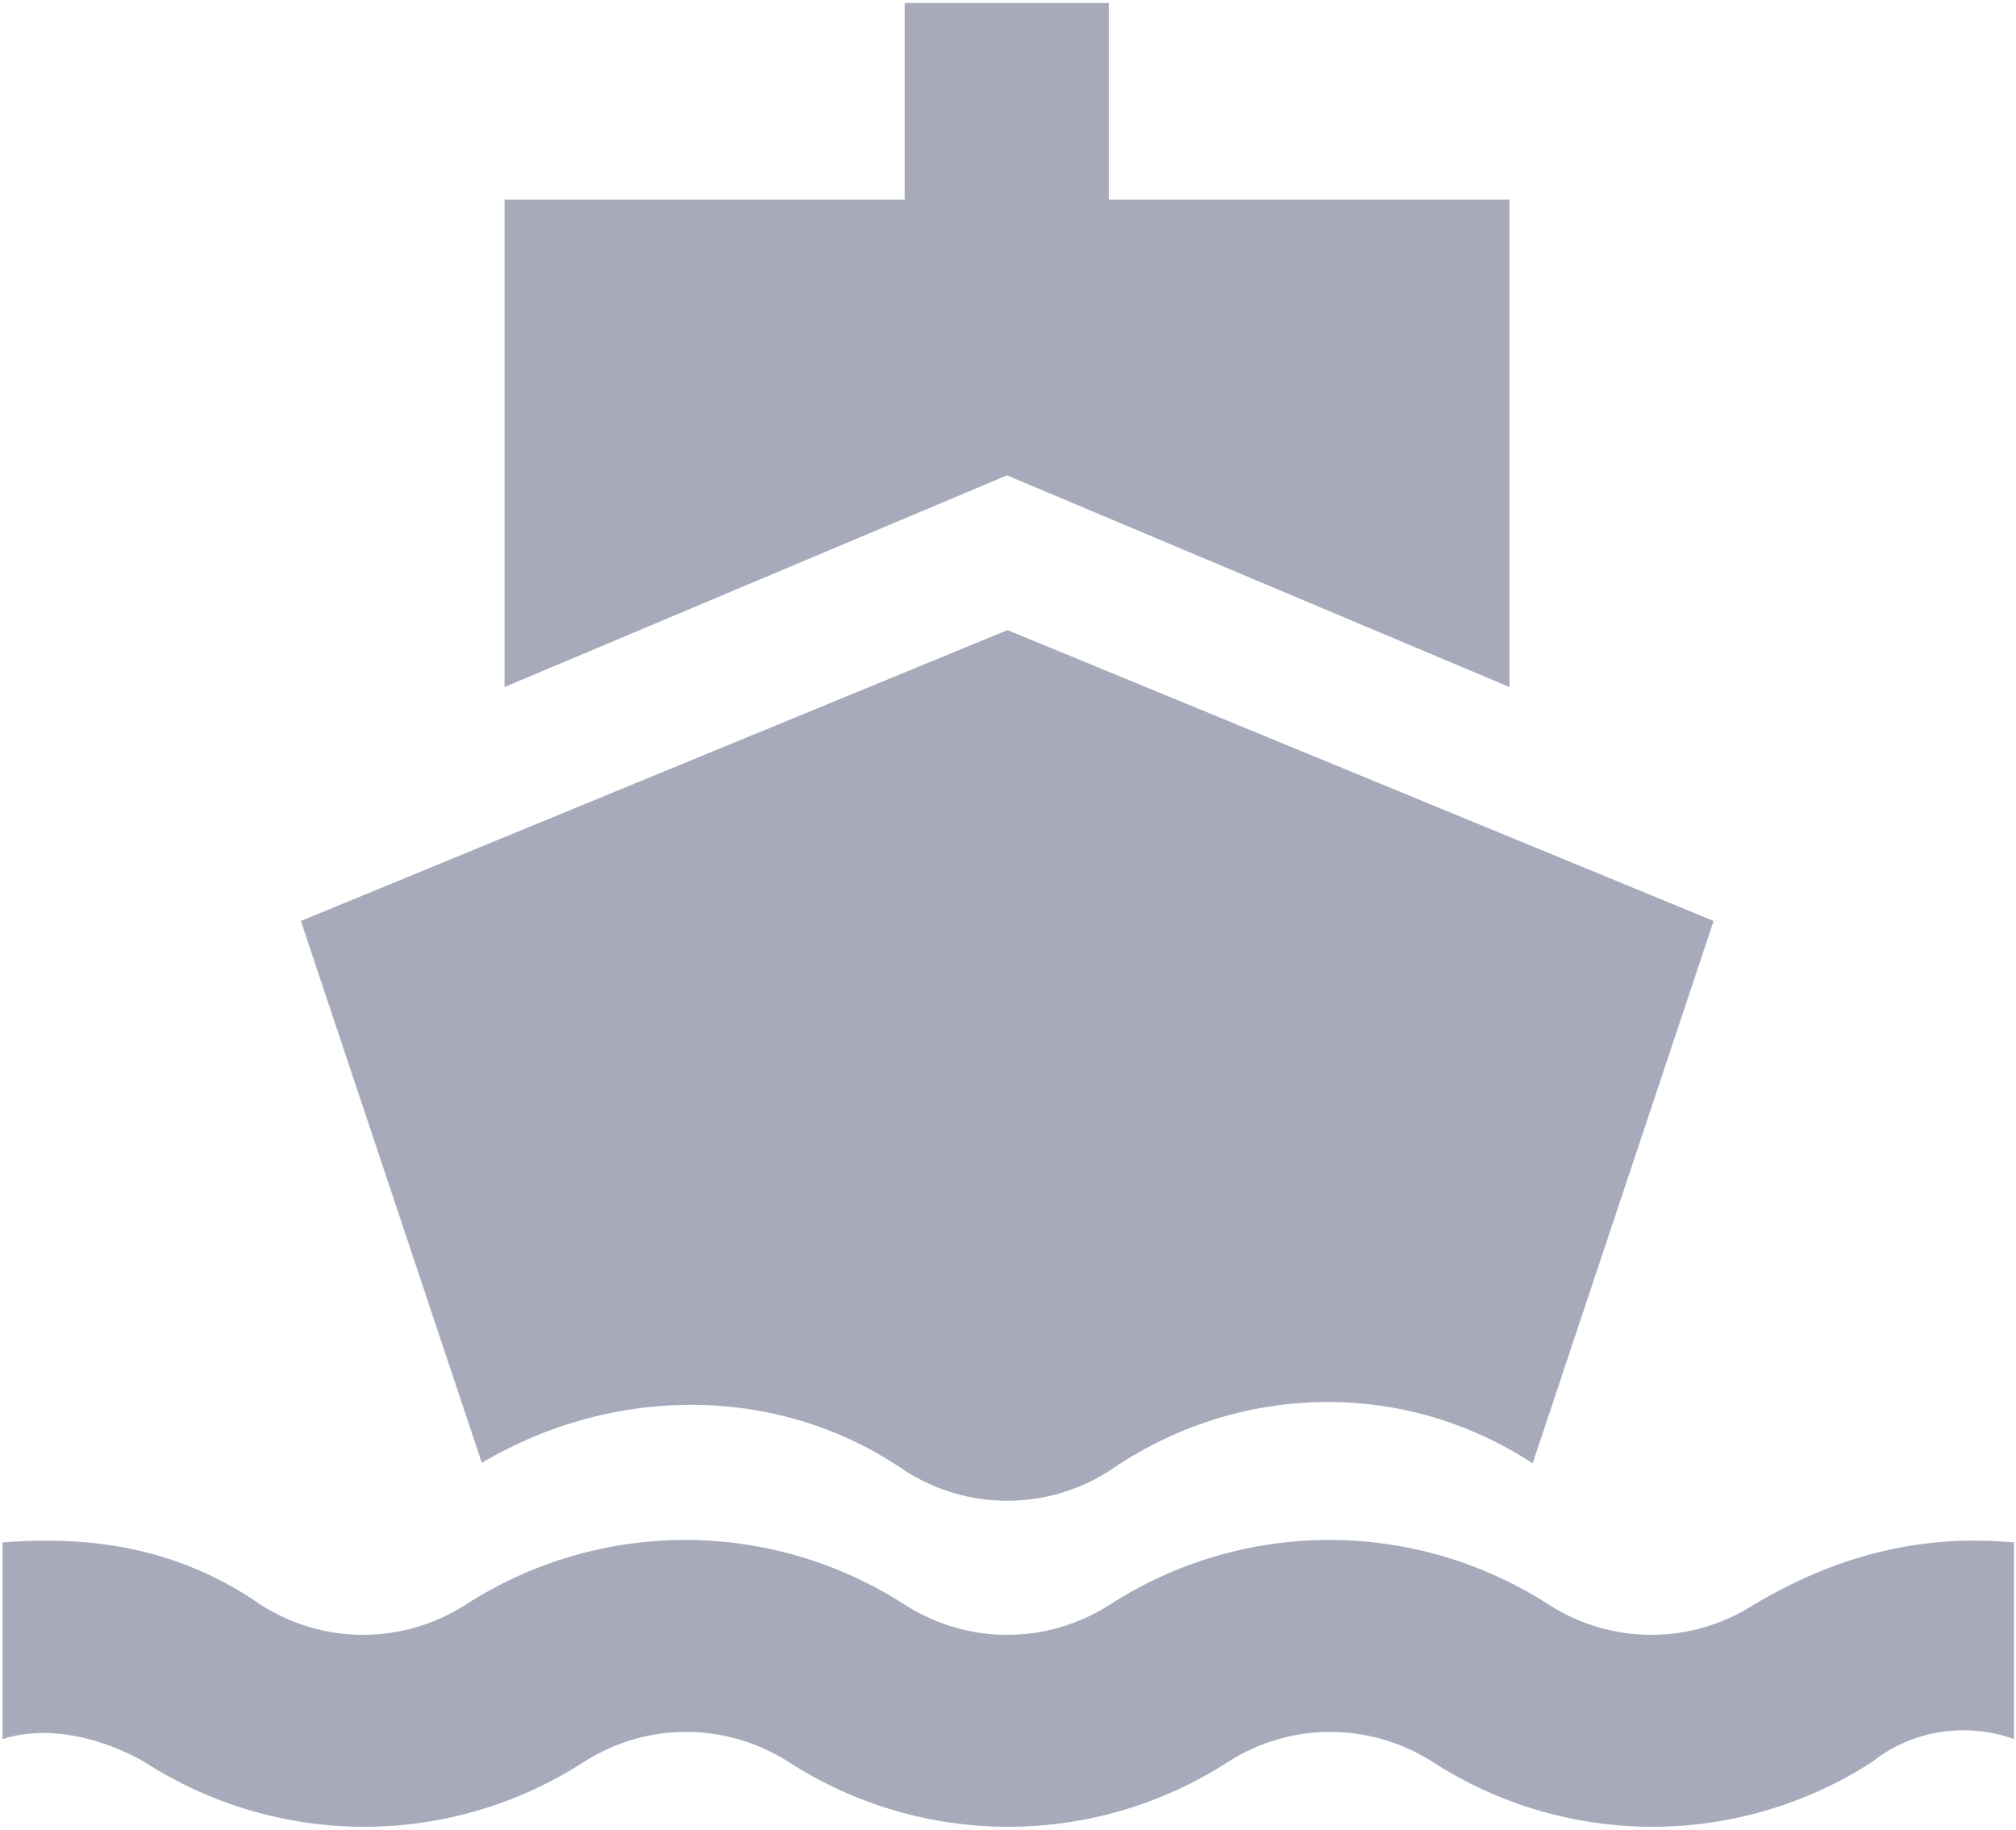 <?xml version="1.0" encoding="utf-8"?>
<!-- Generator: Adobe Illustrator 21.0.0, SVG Export Plug-In . SVG Version: 6.00 Build 0)  -->
<svg version="1.1" id="Layer_1" xmlns="http://www.w3.org/2000/svg" xmlns:xlink="http://www.w3.org/1999/xlink" x="0px" y="0px"
	 viewBox="0 0 400 363" style="enable-background:new 0 0 400 363;" xml:space="preserve">
<style type="text/css">
	.st0{fill:#A6AABB;}
</style>
<g>
	<path class="st0" d="M347.9,318.4c-12.4,7.9-28.1,7.9-40.5,0c-26.6-17.2-60.7-17.2-87.3,0c-12.4,7.9-28.1,7.9-40.5,0
		c-26.6-17.2-60.7-17.2-87.3,0c-12.4,7.9-28.1,7.9-40.5,0C36.1,307.5,19.2,304.5,0.5,306v39c9.4-3,20.2,0,28.1,4.5
		c26.6,17.2,60.7,17.2,87.3,0c12.4-7.9,28.1-7.9,40.5,0c26.6,17.2,60.7,17.2,87.3,0c12.4-7.9,28.1-7.9,40.5,0
		c26.6,17.2,60.7,17.2,87.3,0c7.9-6.3,18.7-7.9,28.1-4.5v-39C380.5,304.2,363.6,309,347.9,318.4z"/>
	<path class="st0" d="M179.6,291.8c12.4,7.9,28.1,7.9,40.5,0c24.8-17.2,57.7-18.7,84-1.5L340,182.7l-140.1-57.7L59.7,182.7
		l35.9,107.5C121.9,274.6,154.8,274.6,179.6,291.8z"/>
	<path class="st0" d="M299.5,39.6v96.7l-99.7-42l-99.7,42V39.6h79.4v-39h40.5v39H299.5z"/>
</g>
</svg>
